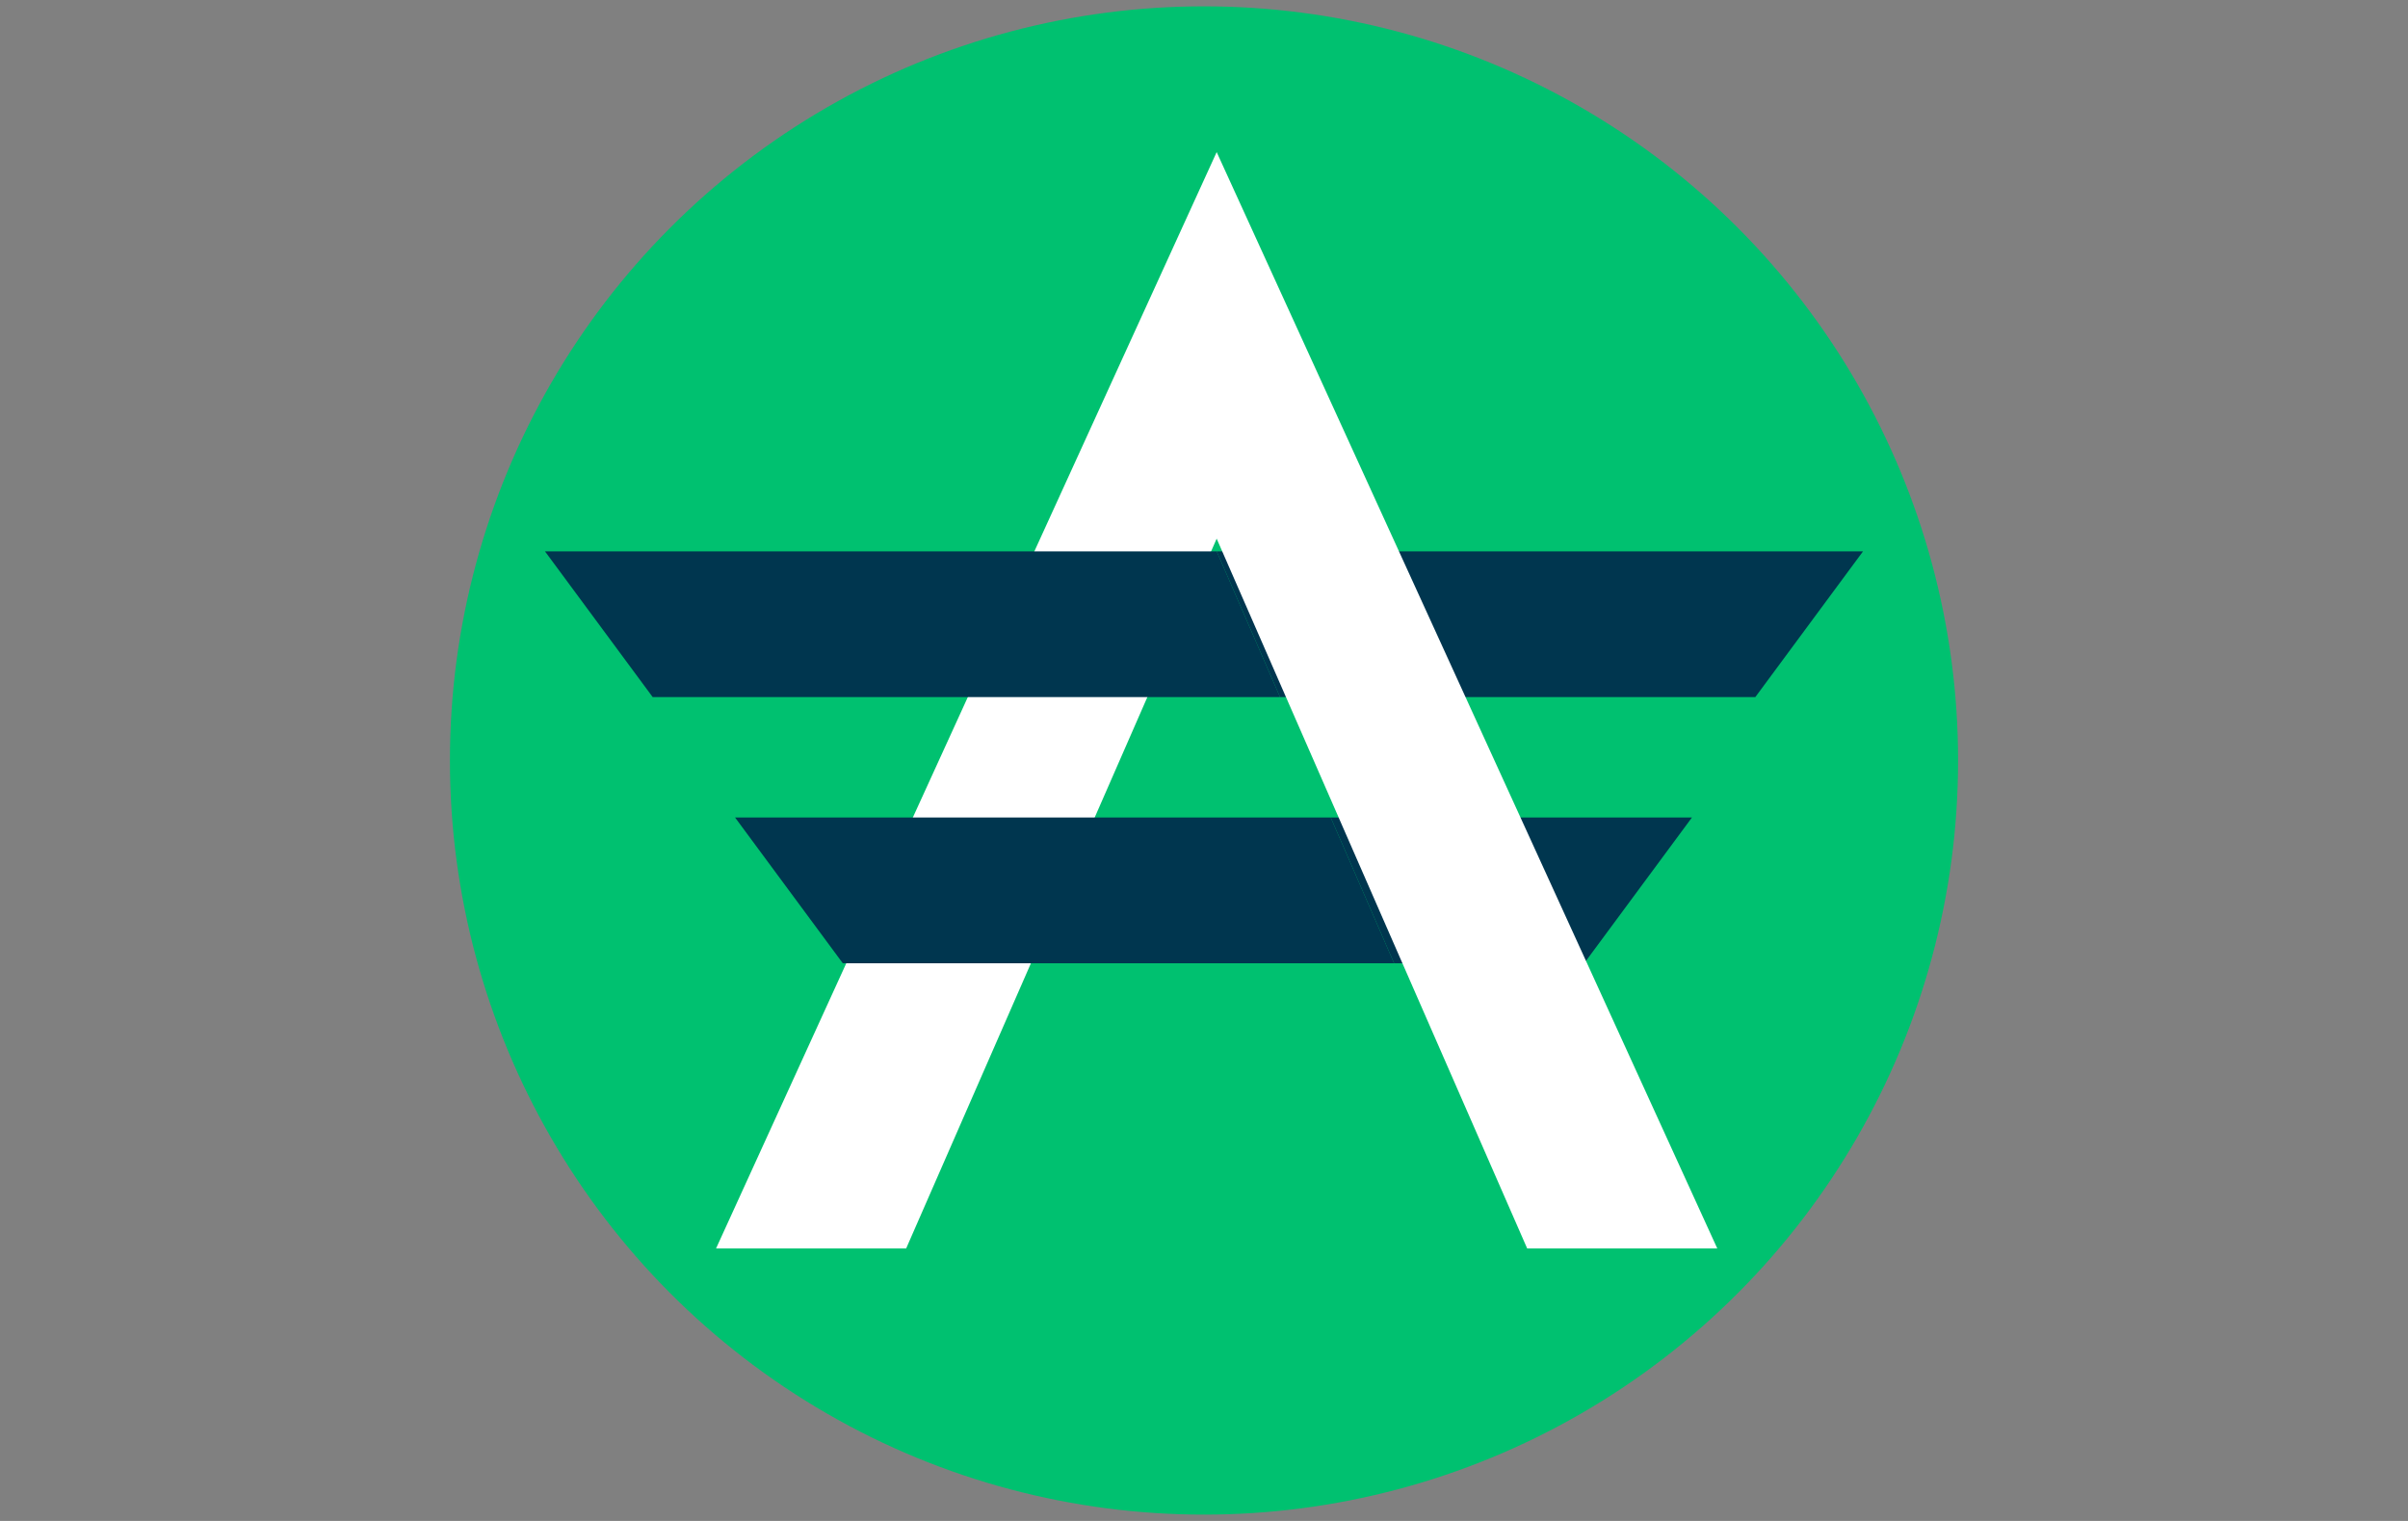 <svg version="1.1" id="图层_1" xmlns="http://www.w3.org/2000/svg" x="0" y="0" viewBox="0 0 38 24" xml:space="preserve"><rect x="0" y="0" width="38" height="24" fill="#808080" stroke="none"/><style type="text/css">.st1{fill:#00364f}</style><circle cx="19" cy="12" r="11.9" fill="#00c170"/><path class="st1" d="M26.7 12.9H21l1 2.3h3l1.7-2.3zm2.7-4.2H19.2l1 2.3h7.5l1.7-2.3z"/><path d="M19.2 2.4l-7.9 17.3h3l4.9-11.2 4.9 11.2h3L19.2 2.4z" fill="#fff"/><path class="st1" d="M8.6 8.7l1.7 2.3h9.9l-1-2.3H8.6zm3 4.2l1.7 2.3H22l-1-2.3h-9.4z"/></svg>